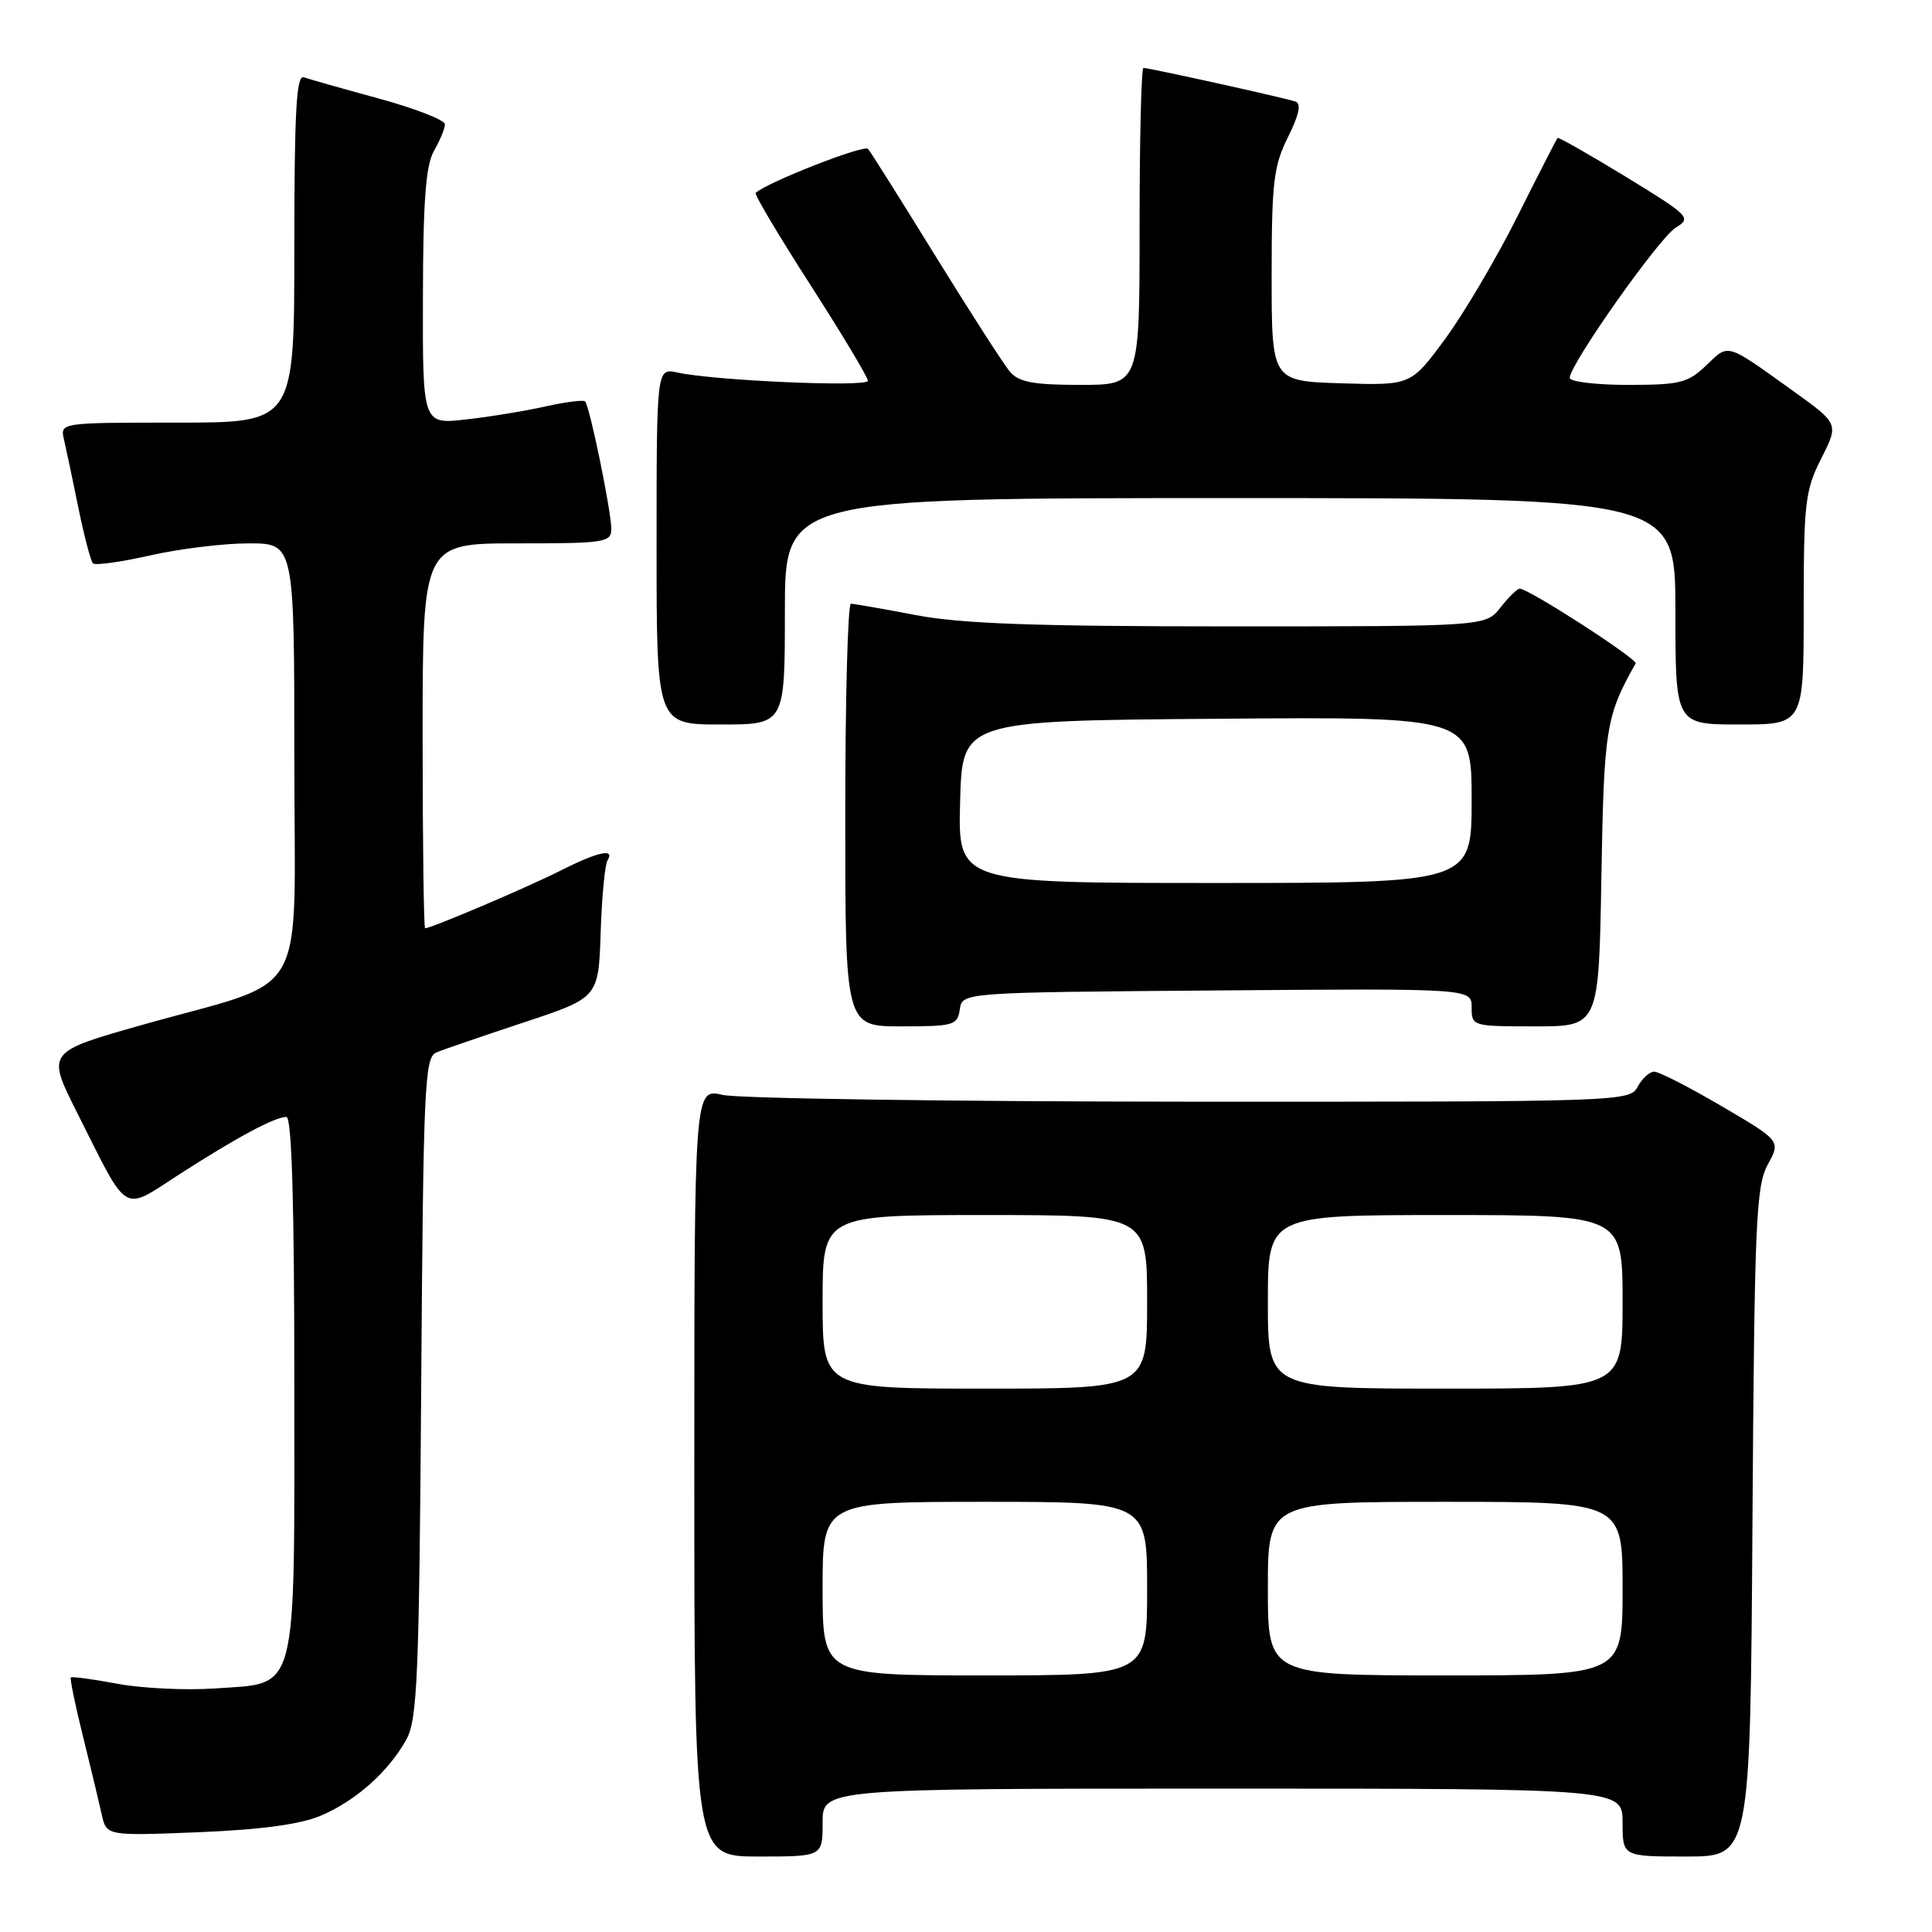 <?xml version="1.0" encoding="UTF-8" standalone="no"?>
<!DOCTYPE svg PUBLIC "-//W3C//DTD SVG 1.1//EN" "http://www.w3.org/Graphics/SVG/1.1/DTD/svg11.dtd" >
<svg xmlns="http://www.w3.org/2000/svg" xmlns:xlink="http://www.w3.org/1999/xlink" version="1.1" viewBox="0 0 256 256">
 <g >
 <path fill="currentColor"
d=" M 109.00 241.50 C 109.00 237.00 109.00 237.00 162.00 237.00 C 215.00 237.00 215.00 237.00 215.00 241.50 C 215.00 246.00 215.00 246.00 223.46 246.00 C 231.92 246.00 231.92 246.00 232.21 201.75 C 232.47 162.01 232.68 157.18 234.23 154.33 C 235.96 151.17 235.96 151.17 228.14 146.58 C 223.84 144.06 219.82 142.00 219.20 142.00 C 218.58 142.00 217.59 142.90 217.00 144.00 C 215.95 145.97 214.92 146.00 157.71 145.98 C 125.70 145.96 97.81 145.56 95.75 145.08 C 92.00 144.21 92.00 144.21 92.00 195.11 C 92.00 246.00 92.00 246.00 100.50 246.00 C 109.00 246.00 109.00 246.00 109.00 241.50 Z  M 42.50 240.59 C 47.14 238.62 51.48 234.76 53.84 230.50 C 55.30 227.86 55.54 222.28 55.81 183.84 C 56.09 143.93 56.26 140.11 57.81 139.46 C 58.74 139.07 63.96 137.28 69.40 135.48 C 79.30 132.20 79.30 132.20 79.59 123.61 C 79.74 118.88 80.15 114.56 80.50 114.01 C 81.52 112.35 79.22 112.86 74.21 115.39 C 69.96 117.55 57.14 123.00 56.33 123.00 C 56.15 123.00 56.00 111.53 56.00 97.50 C 56.00 72.00 56.00 72.00 68.50 72.00 C 80.19 72.00 81.00 71.88 81.00 70.07 C 81.00 67.75 78.13 53.79 77.53 53.19 C 77.30 52.96 74.95 53.26 72.30 53.85 C 69.66 54.45 64.91 55.23 61.75 55.58 C 56.00 56.23 56.00 56.23 56.04 39.37 C 56.06 26.63 56.42 21.89 57.50 20.00 C 58.29 18.62 58.95 17.04 58.96 16.48 C 58.98 15.92 55.06 14.39 50.25 13.07 C 45.44 11.76 40.94 10.48 40.25 10.24 C 39.27 9.88 39.00 14.83 39.00 32.89 C 39.00 56.00 39.00 56.00 23.48 56.00 C 7.96 56.00 7.96 56.00 8.48 58.25 C 8.77 59.49 9.63 63.56 10.39 67.31 C 11.16 71.05 12.02 74.36 12.32 74.65 C 12.62 74.95 16.02 74.47 19.88 73.60 C 23.74 72.72 29.62 72.00 32.95 72.00 C 39.00 72.00 39.00 72.00 39.00 100.55 C 39.00 133.50 41.31 129.45 18.86 135.80 C 6.17 139.39 6.17 139.39 10.21 147.42 C 17.16 161.23 16.05 160.57 23.82 155.57 C 31.42 150.68 36.42 148.00 37.95 148.00 C 38.66 148.00 39.00 159.35 39.00 183.39 C 39.00 225.23 39.60 222.94 28.44 223.73 C 24.62 223.99 18.84 223.72 15.58 223.11 C 12.33 222.50 9.54 222.13 9.39 222.27 C 9.24 222.42 9.96 225.91 10.98 230.02 C 12.00 234.13 13.12 238.80 13.47 240.38 C 14.10 243.27 14.10 243.27 26.30 242.78 C 34.58 242.44 39.79 241.74 42.50 240.59 Z  M 127.18 133.75 C 127.50 131.50 127.50 131.50 161.25 131.24 C 195.00 130.97 195.00 130.97 195.00 133.49 C 195.00 135.97 195.09 136.00 203.42 136.00 C 211.85 136.00 211.85 136.00 212.19 116.25 C 212.53 96.50 212.79 94.89 216.73 87.91 C 217.04 87.35 202.56 78.00 201.37 78.00 C 201.05 78.00 199.90 79.12 198.82 80.50 C 196.85 83.00 196.85 83.00 163.02 83.00 C 137.09 83.00 127.34 82.65 121.34 81.50 C 117.03 80.68 113.16 80.00 112.75 80.00 C 112.34 80.00 112.00 92.60 112.00 108.00 C 112.00 136.00 112.00 136.00 119.43 136.00 C 126.37 136.00 126.88 135.85 127.18 133.75 Z  M 104.00 81.00 C 104.00 66.00 104.00 66.00 163.00 66.00 C 222.00 66.00 222.00 66.00 222.00 81.00 C 222.00 96.00 222.00 96.00 230.50 96.00 C 239.00 96.00 239.00 96.00 239.00 80.67 C 239.00 66.61 239.19 64.96 241.33 60.74 C 243.65 56.15 243.65 56.15 237.62 51.82 C 228.59 45.35 229.12 45.51 226.10 48.40 C 223.66 50.74 222.62 51.00 215.70 51.00 C 211.46 51.00 208.00 50.58 208.00 50.07 C 208.00 48.29 219.85 31.49 222.05 30.16 C 224.16 28.88 223.89 28.60 215.44 23.43 C 210.59 20.47 206.51 18.15 206.39 18.28 C 206.26 18.41 203.87 23.07 201.09 28.63 C 198.30 34.20 193.98 41.52 191.49 44.91 C 186.95 51.07 186.95 51.07 177.72 50.79 C 168.50 50.50 168.50 50.50 168.50 36.50 C 168.50 24.16 168.76 21.99 170.66 18.18 C 172.13 15.23 172.45 13.74 171.66 13.46 C 170.34 12.99 152.29 9.00 151.51 9.00 C 151.23 9.00 151.00 18.45 151.00 30.00 C 151.00 51.00 151.00 51.00 143.15 51.00 C 136.92 51.00 135.00 50.64 133.82 49.25 C 133.00 48.29 128.59 41.42 124.00 34.00 C 119.42 26.57 115.38 20.15 115.02 19.73 C 114.50 19.12 101.64 24.16 100.13 25.56 C 99.93 25.75 103.19 31.23 107.38 37.75 C 111.57 44.27 115.00 49.99 115.00 50.46 C 115.00 51.32 94.73 50.45 89.75 49.36 C 87.00 48.77 87.00 48.77 87.00 72.38 C 87.00 96.00 87.00 96.00 95.50 96.00 C 104.00 96.00 104.00 96.00 104.00 81.00 Z  M 109.00 210.50 C 109.00 199.00 109.00 199.00 130.50 199.00 C 152.00 199.00 152.00 199.00 152.00 210.50 C 152.00 222.00 152.00 222.00 130.50 222.00 C 109.00 222.00 109.00 222.00 109.00 210.50 Z  M 168.00 210.50 C 168.00 199.00 168.00 199.00 191.50 199.00 C 215.00 199.00 215.00 199.00 215.00 210.50 C 215.00 222.00 215.00 222.00 191.50 222.00 C 168.00 222.00 168.00 222.00 168.00 210.50 Z  M 109.00 172.50 C 109.00 161.00 109.00 161.00 130.50 161.00 C 152.00 161.00 152.00 161.00 152.00 172.50 C 152.00 184.00 152.00 184.00 130.50 184.00 C 109.00 184.00 109.00 184.00 109.00 172.50 Z  M 168.00 172.50 C 168.00 161.00 168.00 161.00 191.50 161.00 C 215.00 161.00 215.00 161.00 215.00 172.50 C 215.00 184.00 215.00 184.00 191.50 184.00 C 168.00 184.00 168.00 184.00 168.00 172.50 Z  M 127.22 106.25 C 127.50 95.50 127.50 95.50 161.25 95.24 C 195.00 94.97 195.00 94.97 195.00 105.99 C 195.00 117.00 195.00 117.00 160.97 117.00 C 126.93 117.00 126.93 117.00 127.22 106.25 Z "/>
</g>
</svg>